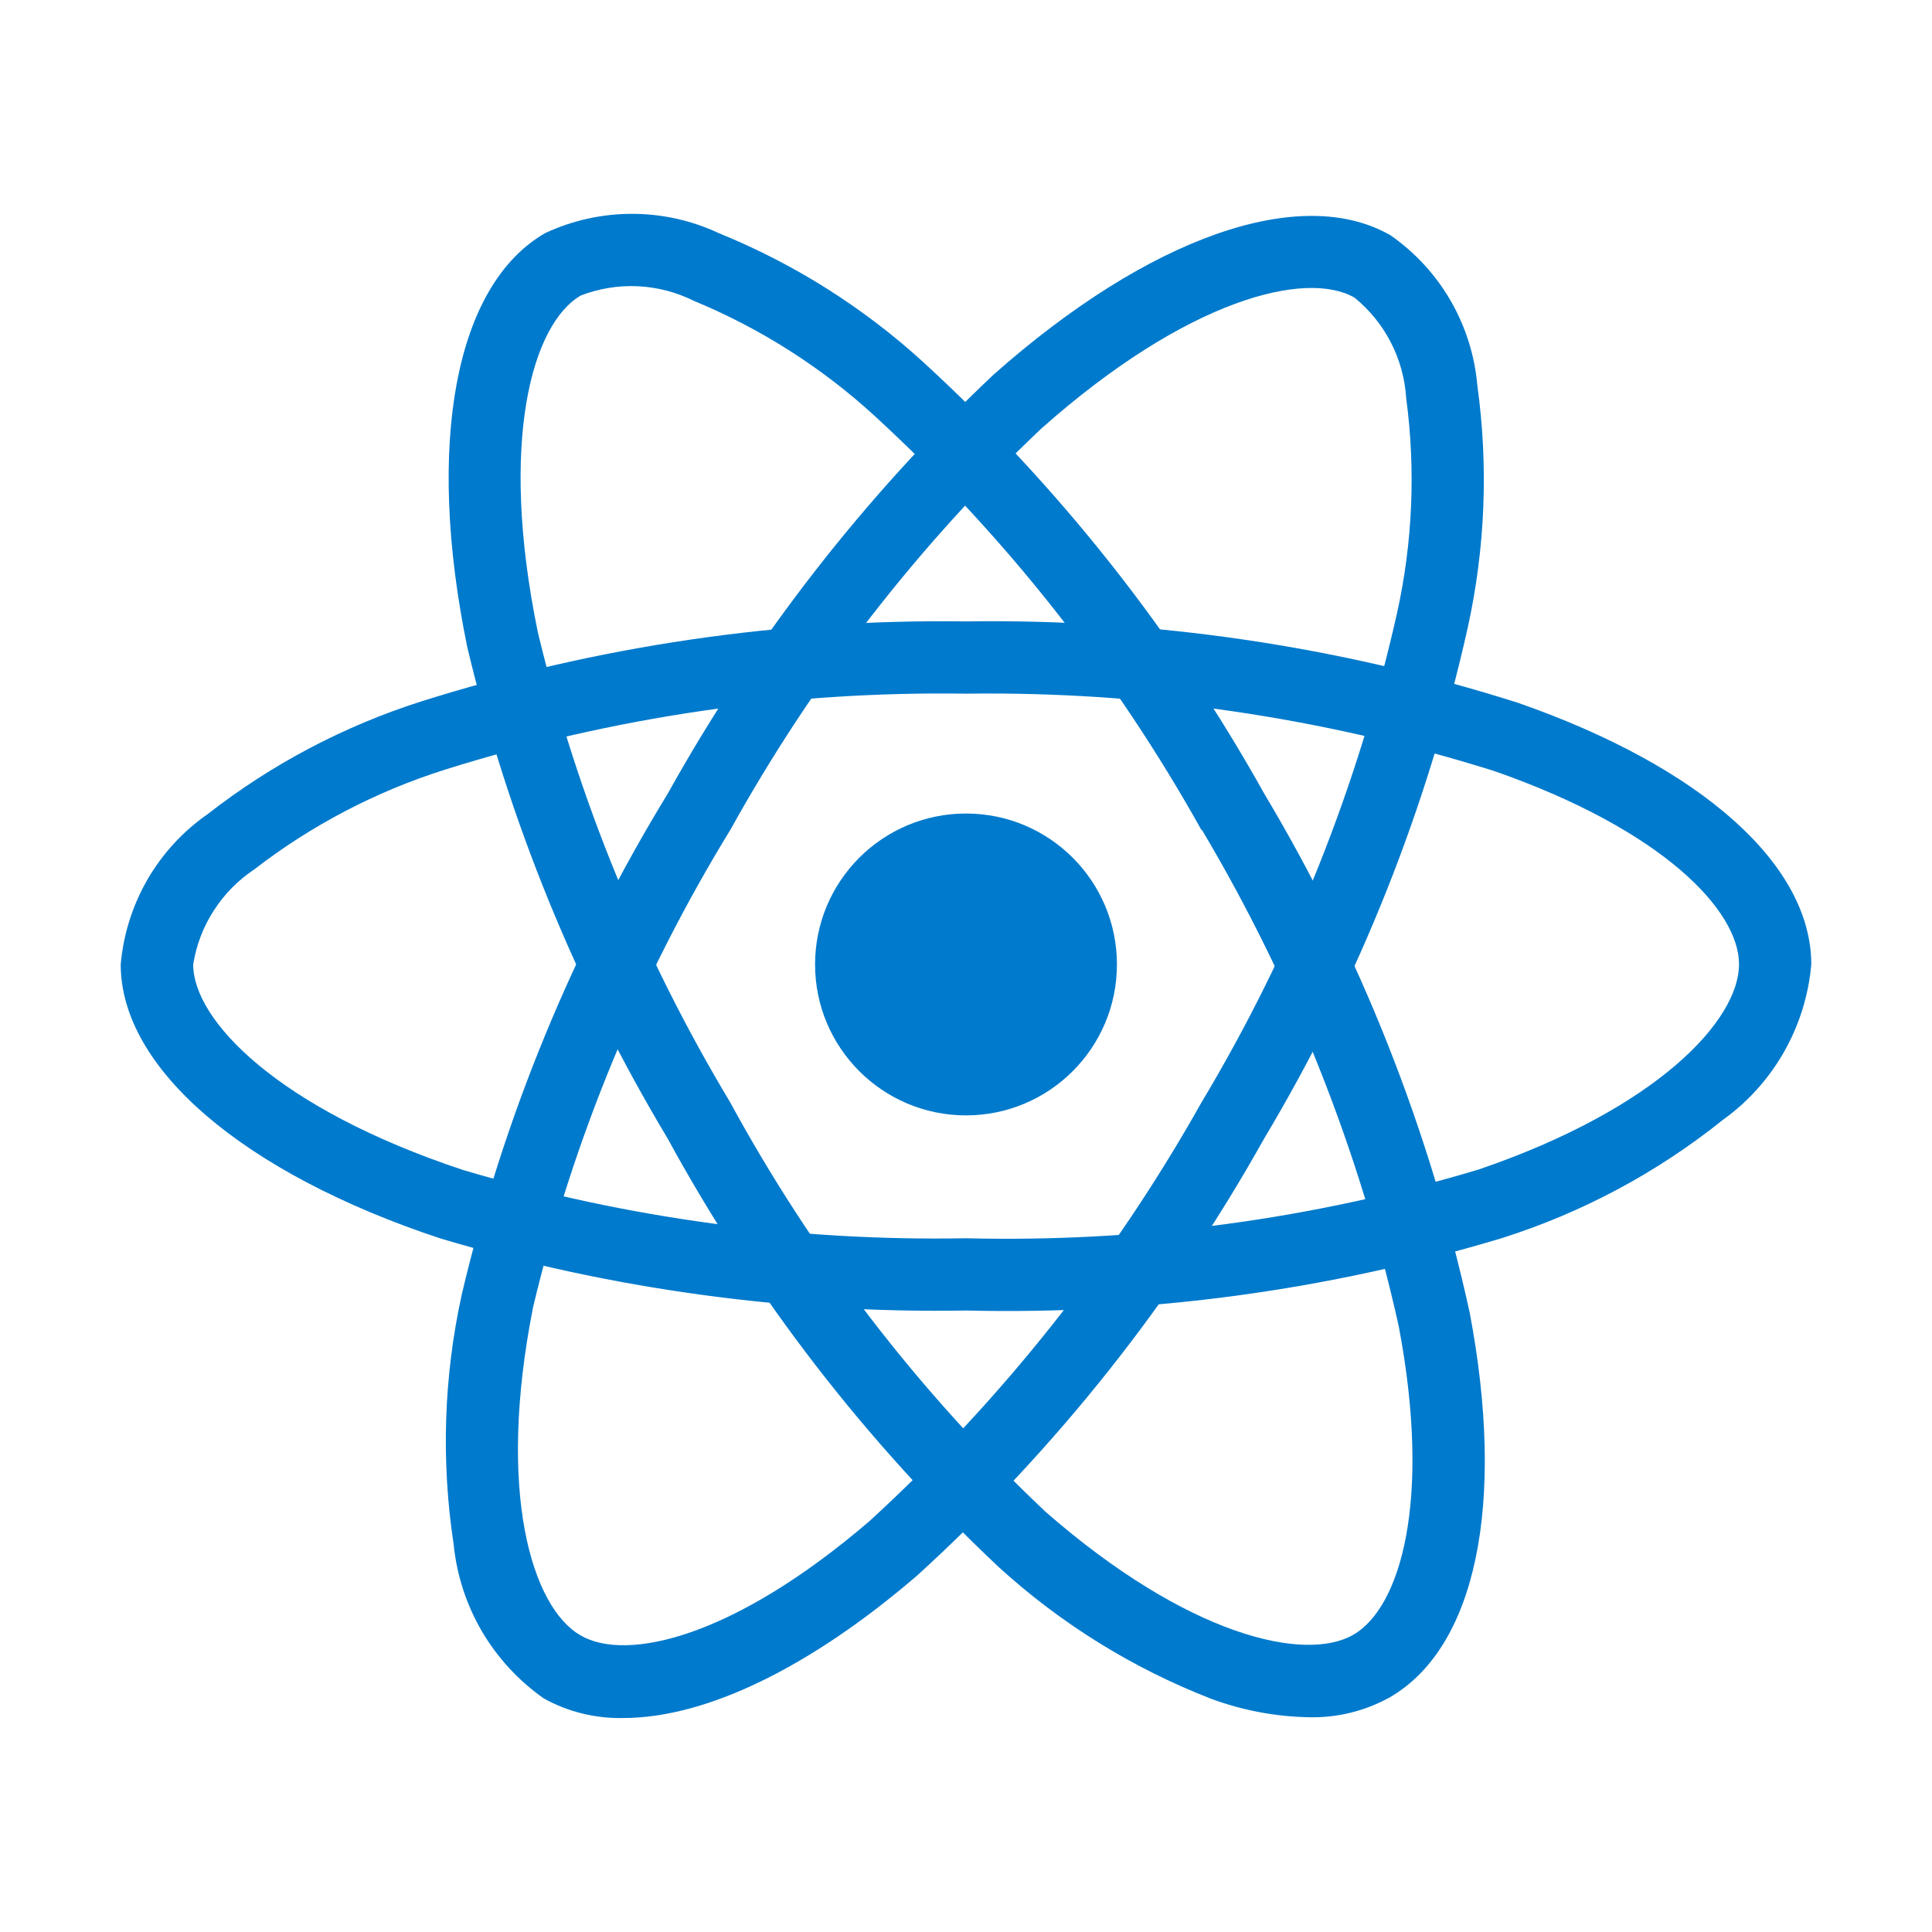<svg width="25" height="25" viewBox="0 0 25 25" fill="none" xmlns="http://www.w3.org/2000/svg">
<path d="M12.5 14.433C11.421 14.433 10.547 13.558 10.547 12.48C10.547 11.401 11.421 10.527 12.5 10.527C13.579 10.527 14.453 11.401 14.453 12.48C14.453 13.558 13.579 14.433 12.5 14.433Z" fill="#007ACC"/>
<path d="M12.5 16.958C14.848 17.015 17.189 16.698 19.438 16.02C20.476 15.691 21.445 15.172 22.294 14.491C22.619 14.258 22.889 13.957 23.086 13.61C23.283 13.263 23.403 12.877 23.438 12.48C23.438 11.188 22.019 9.923 19.642 9.094C17.334 8.361 14.922 8.005 12.5 8.041C10.11 8.008 7.731 8.357 5.452 9.076C4.451 9.395 3.516 9.888 2.688 10.534C2.369 10.756 2.103 11.045 1.908 11.381C1.714 11.718 1.596 12.093 1.562 12.48C1.562 13.822 3.148 15.182 5.703 16.027C7.908 16.683 10.2 16.997 12.5 16.958ZM12.5 8.976C14.817 8.945 17.124 9.283 19.335 9.977C21.523 10.741 22.503 11.784 22.503 12.477C22.503 13.202 21.449 14.342 19.135 15.133C16.984 15.779 14.745 16.079 12.5 16.023C10.3 16.063 8.106 15.765 5.996 15.141C3.594 14.345 2.5 13.203 2.5 12.48C2.539 12.231 2.63 11.994 2.766 11.783C2.902 11.571 3.08 11.39 3.289 11.251C4.03 10.678 4.866 10.241 5.759 9.959C7.939 9.274 10.215 8.942 12.5 8.976Z" fill="#007ACC"/>
<path d="M16.937 22.221C17.302 22.23 17.662 22.141 17.981 21.965C19.1 21.32 19.487 19.459 19.018 16.986C18.5 14.62 17.603 12.353 16.361 10.273C15.197 8.186 13.706 6.299 11.945 4.684C11.169 3.976 10.274 3.412 9.301 3.017C8.95 2.852 8.566 2.767 8.177 2.767C7.789 2.767 7.405 2.852 7.053 3.017C5.89 3.688 5.505 5.741 6.047 8.376C6.581 10.614 7.455 12.757 8.638 14.73C9.762 16.792 11.206 18.662 12.916 20.271C13.72 21.006 14.653 21.586 15.669 21.981C16.075 22.132 16.504 22.213 16.937 22.221ZM15.552 10.737C16.736 12.728 17.596 14.896 18.099 17.158C18.531 19.435 18.116 20.805 17.513 21.153C16.888 21.515 15.371 21.172 13.529 19.562C11.896 18.021 10.518 16.231 9.445 14.258C8.312 12.371 7.473 10.323 6.96 8.183C6.449 5.702 6.89 4.184 7.517 3.823C7.752 3.733 8.003 3.692 8.254 3.704C8.505 3.716 8.751 3.78 8.976 3.892C9.842 4.25 10.638 4.757 11.328 5.391C13.01 6.938 14.434 8.745 15.547 10.741L15.552 10.737Z" fill="#007ACC"/>
<path d="M8.065 22.231C9.123 22.231 10.468 21.591 11.868 20.387C13.66 18.756 15.176 16.847 16.358 14.733C17.584 12.682 18.474 10.447 18.994 8.115C19.219 7.089 19.261 6.031 19.117 4.99C19.084 4.604 18.966 4.23 18.773 3.894C18.579 3.558 18.314 3.269 17.997 3.047C16.835 2.374 14.864 3.066 12.852 4.852C11.18 6.431 9.76 8.258 8.641 10.269C7.416 12.272 6.517 14.457 5.977 16.743C5.742 17.807 5.706 18.905 5.87 19.982C5.909 20.379 6.034 20.763 6.235 21.108C6.437 21.452 6.711 21.749 7.037 21.978C7.351 22.152 7.706 22.239 8.065 22.231ZM15.549 14.262C14.415 16.283 12.967 18.11 11.259 19.676C9.502 21.188 8.108 21.512 7.509 21.16C6.884 20.797 6.423 19.314 6.898 16.915C7.418 14.733 8.281 12.647 9.453 10.734C10.52 8.81 11.876 7.061 13.473 5.547C15.366 3.866 16.902 3.49 17.528 3.852C17.723 4.011 17.883 4.208 17.998 4.432C18.113 4.655 18.18 4.9 18.196 5.151C18.32 6.079 18.28 7.022 18.077 7.936C17.576 10.167 16.723 12.303 15.548 14.264L15.549 14.262Z" fill="#007ACC"/>
</svg>
